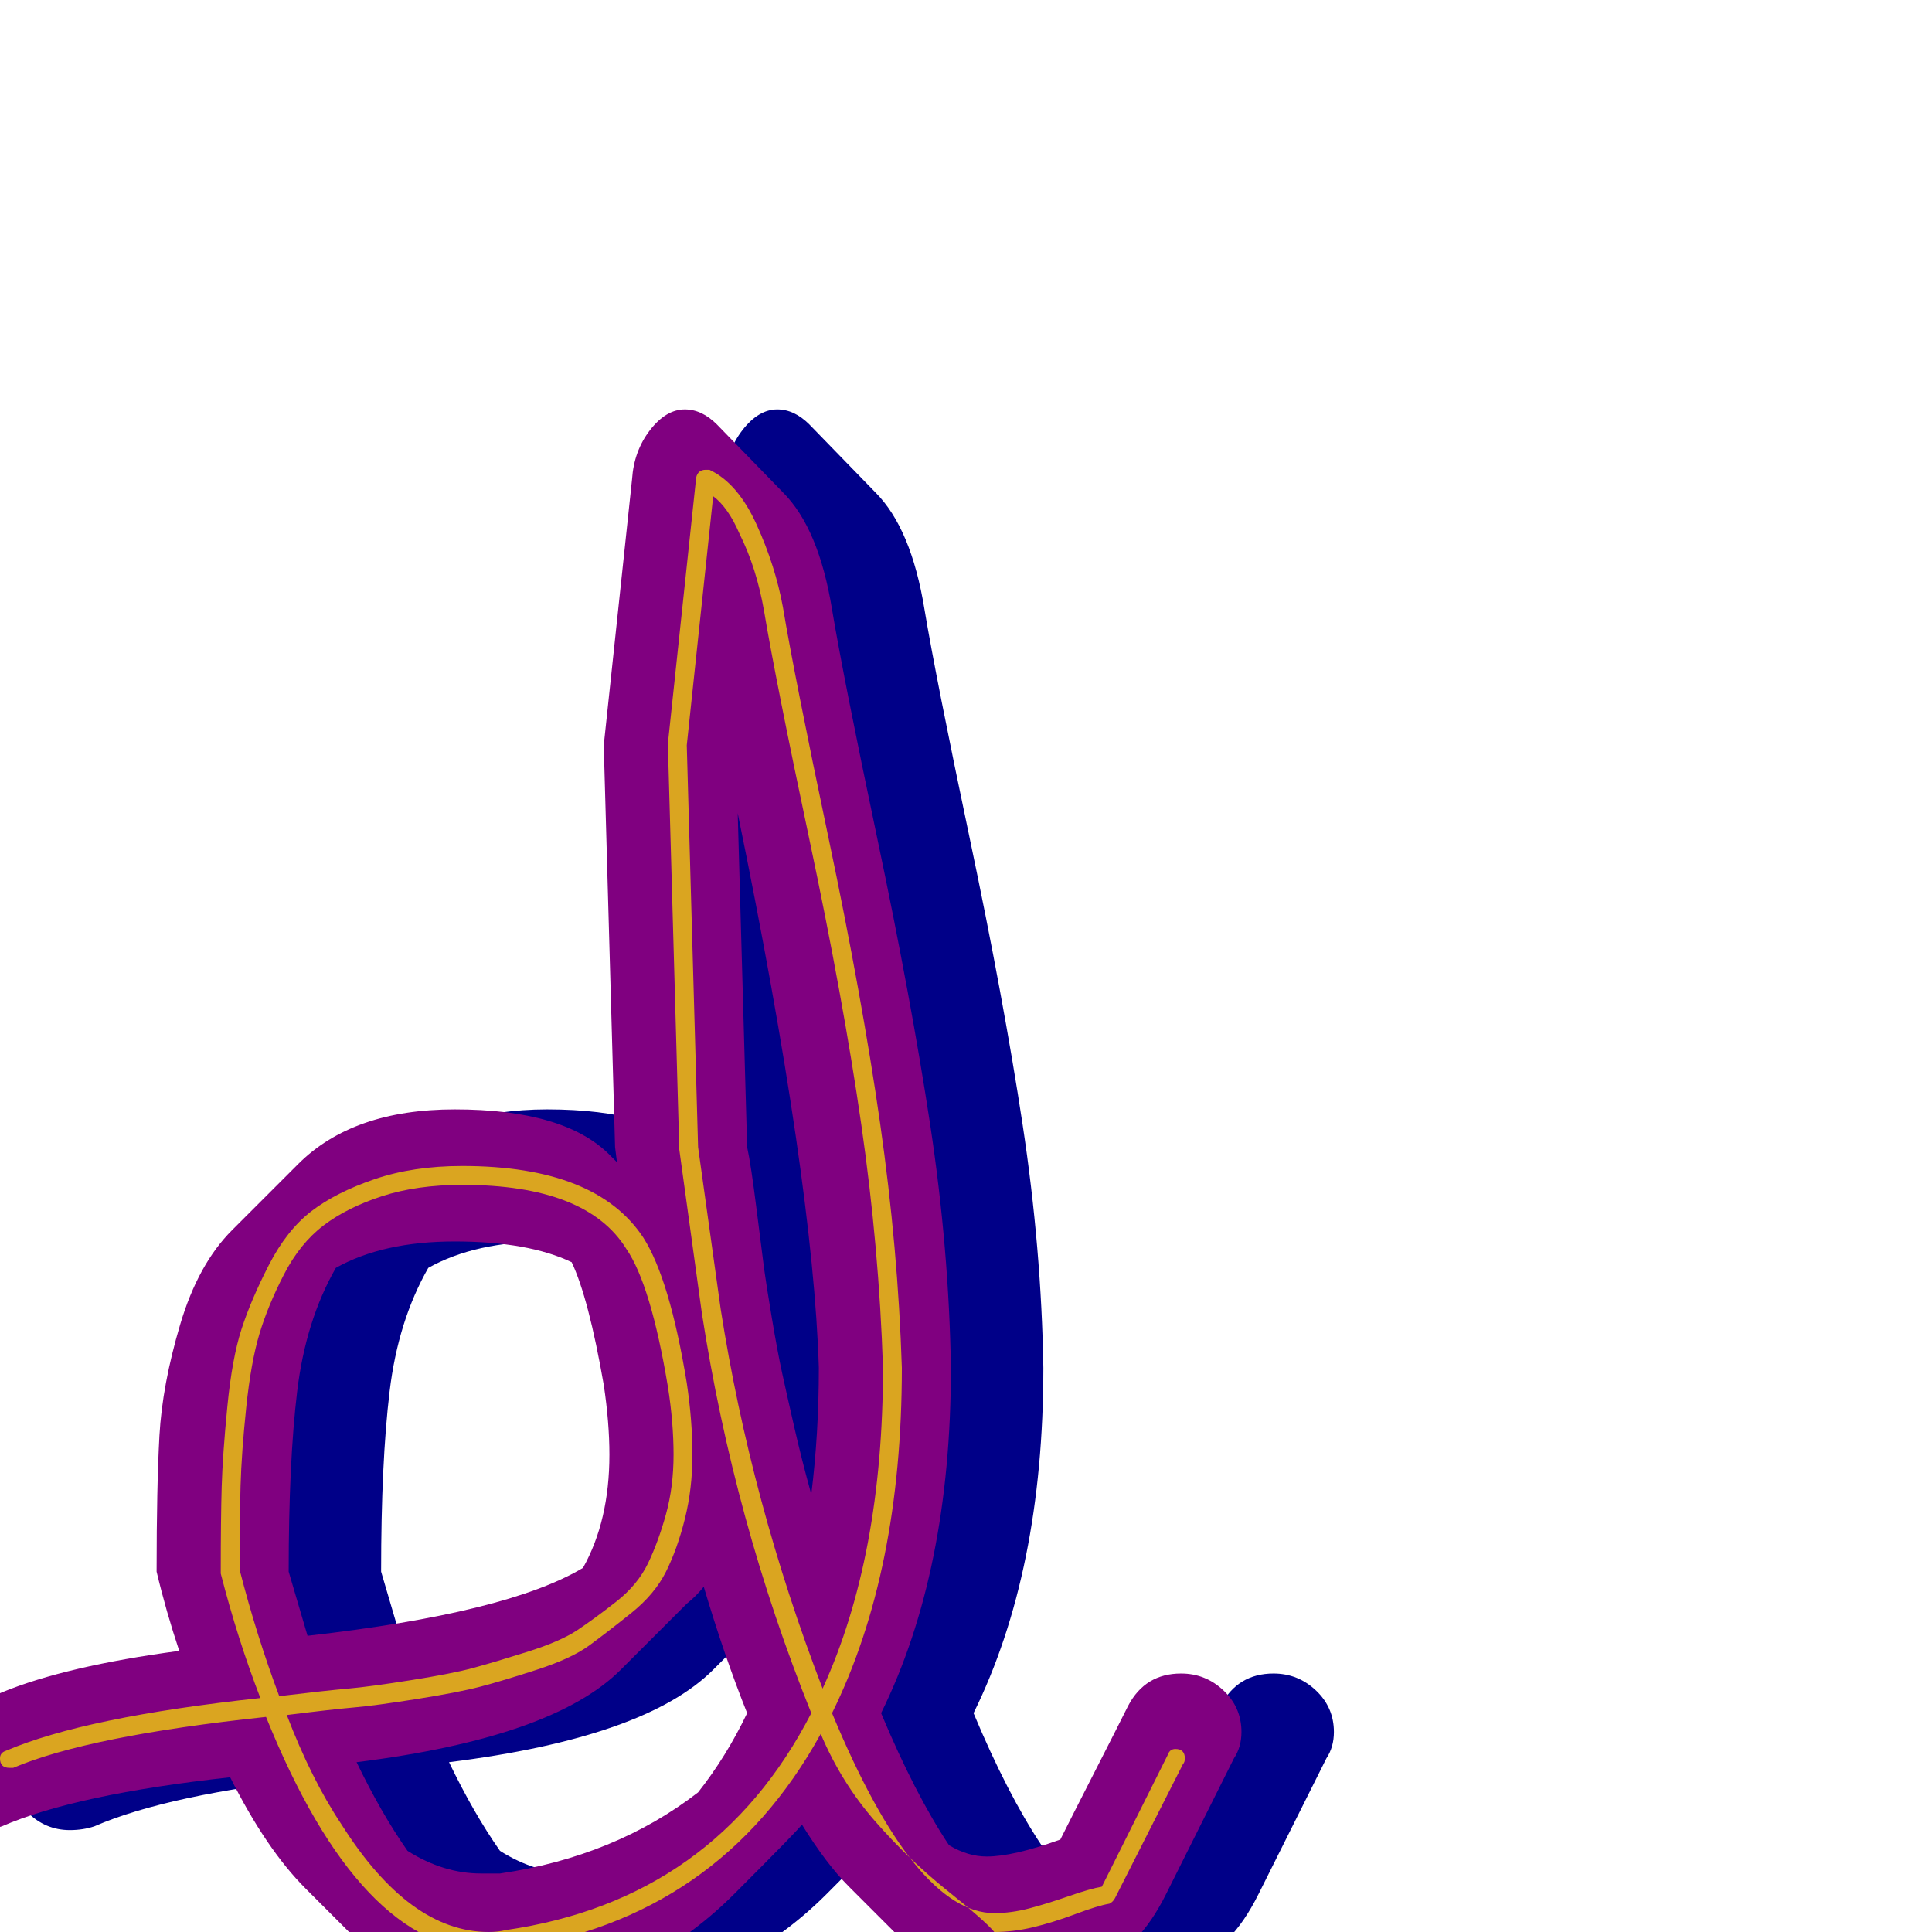 <svg xmlns="http://www.w3.org/2000/svg" viewBox="0 -1024 1024 1024">
	<path fill="#000088" d="M290 -366Q252 -366 227 -352Q211 -324 206.5 -286.5Q202 -249 202 -191Q207 -174 212 -157Q318 -169 358 -193Q372 -218 372 -253Q372 -270 369 -290Q361 -336 352 -355Q329 -366 290 -366ZM304 -31Q309 -31 314 -31Q375 -40 419 -74Q434 -93 445 -116Q433 -146 422 -183Q418 -178 413 -174L378 -139Q342 -103 238 -90Q251 -63 265 -43Q284 -31 304 -31ZM440 -593L445 -416Q447 -407 450 -383Q453 -359 454 -351.5Q455 -344 458 -326Q461 -308 463.5 -296.5Q466 -285 470 -267.5Q474 -250 479 -232Q483 -264 483 -299Q480 -398 440 -593ZM412 -807Q421 -807 429 -799L464 -763Q483 -744 490 -701Q496 -665 514 -579.5Q532 -494 542 -428Q552 -362 553 -299Q553 -191 516 -116Q534 -73 552 -46Q562 -40 572 -40Q586 -40 611 -49Q617 -61 629 -84.5Q641 -108 647 -120Q656 -137 675 -137Q688 -137 697.5 -128Q707 -119 707 -106Q707 -98 703 -92L667 -20Q652 10 632 15Q626 17 614 21Q602 25 592 27.5Q582 30 572 30Q553 30 534 11L499 -24Q487 -36 474 -57Q474 -56 438 -20Q389 29 314 39Q309 40 304 40Q274 40 247 13L211 -23Q190 -44 171 -82Q89 -73 50 -56Q44 -54 37 -54Q24 -54 14.5 -63.5Q5 -73 5 -86Q5 -108 25 -116L50 -127Q84 -141 144 -149Q137 -170 132 -191Q132 -236 133.5 -263Q135 -290 144.5 -322Q154 -354 172 -372L207 -407Q236 -436 290 -436Q348 -436 372 -412L376 -408L375 -416L369 -629L384 -770Q385 -785 393.5 -796Q402 -807 412 -807Z"/>
	<path fill="#800080" d="M241 -366Q203 -366 178 -352Q162 -324 157.5 -286.5Q153 -249 153 -191Q158 -174 163 -157Q269 -169 309 -193Q323 -218 323 -253Q323 -270 320 -290Q312 -336 303 -355Q280 -366 241 -366ZM255 -31Q260 -31 265 -31Q326 -40 370 -74Q385 -93 396 -116Q384 -146 373 -183Q369 -178 364 -174L329 -139Q293 -103 189 -90Q202 -63 216 -43Q235 -31 255 -31ZM391 -593L396 -416Q398 -407 401 -383Q404 -359 405 -351.5Q406 -344 409 -326Q412 -308 414.5 -296.5Q417 -285 421 -267.5Q425 -250 430 -232Q434 -264 434 -299Q431 -398 391 -593ZM363 -807Q372 -807 380 -799L415 -763Q434 -744 441 -701Q447 -665 465 -579.5Q483 -494 493 -428Q503 -362 504 -299Q504 -191 467 -116Q485 -73 503 -46Q513 -40 523 -40Q537 -40 562 -49Q568 -61 580 -84.5Q592 -108 598 -120Q607 -137 626 -137Q639 -137 648.5 -128Q658 -119 658 -106Q658 -98 654 -92L618 -20Q603 10 583 15Q577 17 565 21Q553 25 543 27.5Q533 30 523 30Q504 30 485 11L450 -24Q438 -36 425 -57Q425 -56 389 -20Q340 29 265 39Q260 40 255 40Q225 40 198 13L162 -23Q141 -44 122 -82Q40 -73 1 -56Q-5 -54 -12 -54Q-25 -54 -34.5 -63.5Q-44 -73 -44 -86Q-44 -108 -24 -116L1 -127Q35 -141 95 -149Q88 -170 83 -191Q83 -236 84.5 -263Q86 -290 95.5 -322Q105 -354 123 -372L158 -407Q187 -436 241 -436Q299 -436 323 -412L327 -408L326 -416L320 -629L335 -770Q336 -785 344.5 -796Q353 -807 363 -807Z"/>
	<path fill="#daa520" d="M357 -253Q357 -270 354 -289Q345 -343 332 -362Q311 -396 245 -396Q221 -396 202.5 -390Q184 -384 171.5 -374.5Q159 -365 150.5 -348.5Q142 -332 137.5 -317Q133 -302 130.5 -278Q128 -254 127.5 -236.5Q127 -219 127 -192Q136 -157 148 -125Q173 -128 184.5 -129Q196 -130 218 -133.5Q240 -137 251 -140Q262 -143 279.5 -148.5Q297 -154 306 -160Q315 -166 326.5 -175Q338 -184 343.5 -195.5Q349 -207 353 -221.5Q357 -236 357 -253ZM468 -299Q466 -362 456.5 -428Q447 -494 429 -579Q411 -664 405 -700Q401 -723 392 -741Q386 -755 378 -761L364 -629L370 -416L382 -330Q398 -228 436 -129Q468 -199 468 -299ZM141 -114Q47 -104 7 -87Q6 -87 5 -87Q0 -87 0 -92Q0 -95 3 -96Q45 -114 138 -124Q126 -155 117 -190Q117 -190 117 -191Q117 -219 117.5 -236Q118 -253 120.5 -278.5Q123 -304 128 -319.5Q133 -335 142.5 -353.5Q152 -372 165 -382Q178 -392 198.5 -399Q219 -406 245 -406Q316 -406 341 -368Q355 -346 364 -291Q367 -271 367 -253Q367 -235 363 -219Q359 -203 353 -191Q347 -179 334.5 -169Q322 -159 312.5 -152Q303 -145 284.5 -139Q266 -133 254.5 -130Q243 -127 221 -123.5Q199 -120 187.5 -119Q176 -118 152 -115Q165 -81 181 -57Q217 0 259 0Q264 0 268 -1Q379 -17 430 -116Q389 -218 372 -328L360 -415V-416L354 -629V-630L369 -771Q370 -775 374 -775Q375 -775 376 -775Q391 -768 401 -746Q411 -724 415 -702Q421 -666 439 -580.5Q457 -495 466.5 -428.5Q476 -362 478 -299Q478 -191 441 -116Q485 -10 527 -10Q536 -10 545.5 -12.5Q555 -15 566.5 -19Q578 -23 584 -24L619 -94Q620 -97 623 -97Q628 -97 628 -92Q628 -90 627 -89L591 -18Q590 -16 588 -15Q582 -14 570 -9.5Q558 -5 547.5 -2.5Q537 0 527 0Q522 -6 502 -22Q482 -38 464 -58.5Q446 -79 435 -105Q381 -7 270 9Q264 10 259 10Q191 10 141 -114Z"/>
</svg>